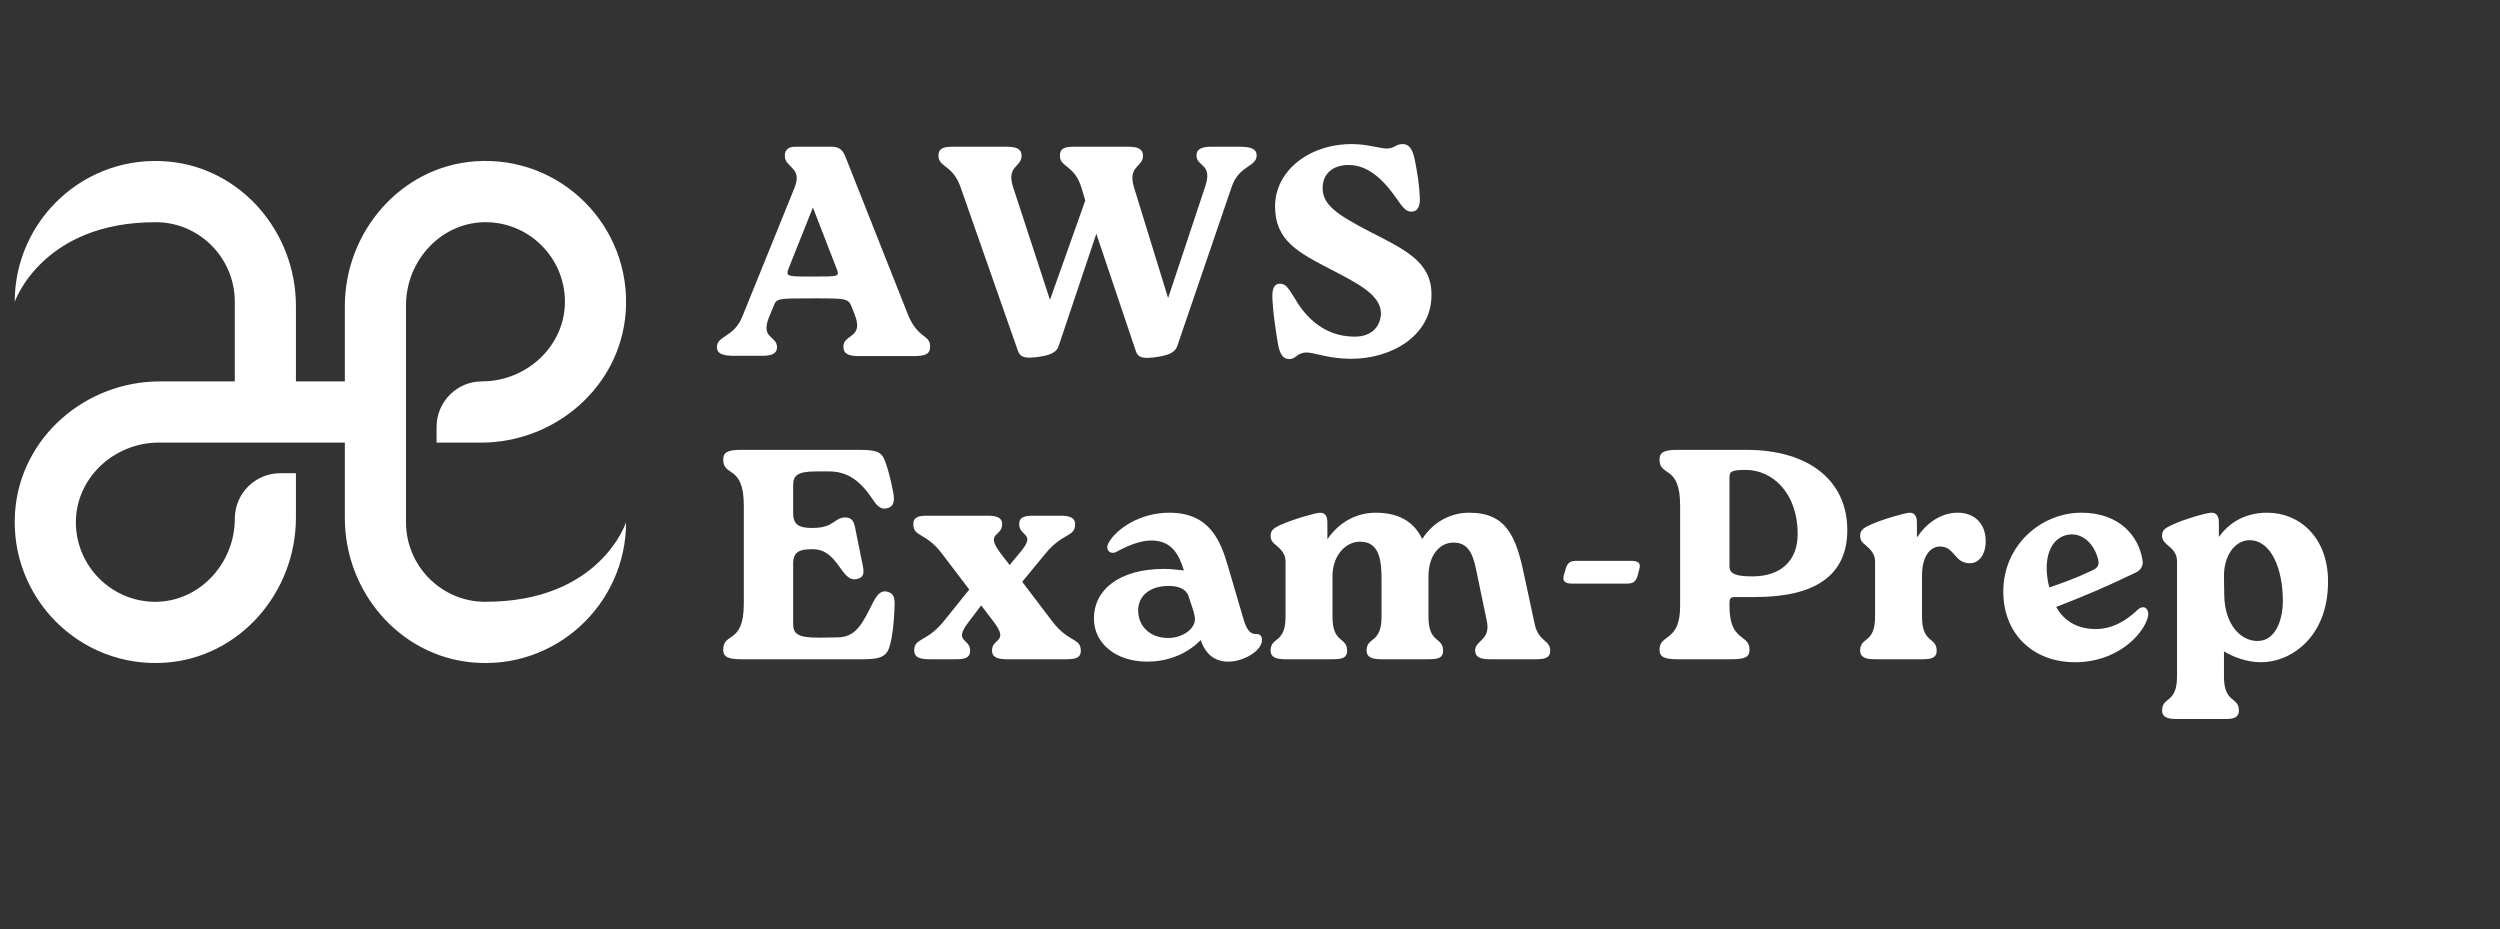 <svg xmlns="http://www.w3.org/2000/svg" xmlns:xlink="http://www.w3.org/1999/xlink" width="304" zoomAndPan="magnify" viewBox="0 0 228 84.75" height="113" preserveAspectRatio="xMidYMid meet" version="1.0"><rect x="0" y="0" width="228" height="84.75" fill="#333333" stroke="none"/><defs><g/><clipPath id="f958661c3e"><path d="M 1 14.02 L 57.637 14.02 L 57.637 61 L 1 61 Z M 1 14.02 " clip-rule="nonzero"/></clipPath></defs><g clip-path="url(#f958661c3e)"><path fill="#ffffff" d="M 1.344 27.523 C 1.344 20.031 7.777 14.02 15.402 14.738 C 22.047 15.363 26.988 21.215 26.988 27.898 L 26.988 34.781 L 31.449 34.781 L 31.449 27.93 C 31.449 21.125 36.566 15.191 43.344 14.711 C 51.148 14.156 57.621 20.641 57.066 28.457 C 56.582 35.246 50.66 40.367 43.867 40.367 L 39.816 40.367 L 39.816 38.934 C 39.816 36.641 41.672 34.781 43.961 34.781 C 48.078 34.781 51.617 31.477 51.52 27.348 C 51.43 23.484 48.309 20.355 44.445 20.266 C 40.328 20.168 37.027 23.711 37.027 27.836 L 37.027 47.625 C 37.027 51.617 40.254 54.879 44.238 54.883 C 54.758 54.898 57.098 47.625 57.098 47.625 C 57.098 55.113 50.66 61.129 43.039 60.41 C 36.395 59.785 31.449 53.934 31.449 47.25 L 31.449 40.363 L 14.48 40.363 C 10.359 40.363 6.824 43.668 6.922 47.797 C 7.012 51.664 10.133 54.789 13.992 54.883 C 18.113 54.98 21.414 51.434 21.414 47.309 C 21.414 45.016 23.27 43.156 25.559 43.156 L 26.988 43.156 L 26.988 47.215 C 26.988 54.02 21.879 59.953 15.102 60.434 C 7.297 60.992 0.824 54.508 1.375 46.691 C 1.855 39.906 7.777 34.785 14.574 34.785 L 21.414 34.785 L 21.414 27.523 C 21.414 23.543 18.207 20.277 14.23 20.266 C 3.844 20.234 1.344 27.523 1.344 27.523 Z M 1.344 27.523 " fill-opacity="1" fill-rule="nonzero"/></g><g fill="#ffffff" fill-opacity="1"><g transform="translate(65.301, 32.476)"><g><path d="M 5.238 -4.527 C 5.535 -5.266 5.535 -5.266 8.781 -5.266 C 12.055 -5.266 12.055 -5.266 12.41 -4.391 L 12.656 -3.766 C 13.5 -1.609 11.617 -2.02 11.617 -0.871 C 11.617 -0.219 12.055 0 13.035 0 L 18.027 0 C 19.148 0 19.527 -0.219 19.527 -0.871 C 19.527 -1.992 18.438 -1.527 17.512 -3.766 L 11.754 -18.301 C 11.508 -18.848 11.156 -19.094 10.582 -19.094 L 7.199 -19.094 C 6.656 -19.094 6.273 -18.848 6.273 -18.273 C 6.273 -17.156 7.91 -17.238 7.172 -15.383 L 2.398 -3.602 C 1.637 -1.691 0.082 -1.883 0.082 -0.816 C 0.082 -0.191 0.684 -0.027 1.637 -0.027 L 4.199 -0.027 C 4.965 -0.027 5.562 -0.164 5.562 -0.816 C 5.562 -1.883 4.008 -1.555 4.855 -3.602 Z M 8.809 -7.254 C 6.328 -7.254 6.328 -7.254 6.684 -8.156 L 8.836 -13.555 L 10.992 -7.992 C 11.266 -7.254 11.266 -7.254 8.809 -7.254 Z M 8.809 -7.254 "/></g></g></g><g fill="#ffffff" fill-opacity="1"><g transform="translate(85.231, 32.476)"><g><path d="M 25.258 -19.094 C 24.492 -19.094 23.891 -18.957 23.891 -18.301 C 23.891 -17.238 25.391 -17.594 24.684 -15.465 L 21.301 -5.293 L 18.191 -15.383 C 17.594 -17.375 19.012 -17.211 19.012 -18.273 C 19.012 -18.902 18.52 -19.094 17.672 -19.094 L 12.711 -19.094 C 11.891 -19.094 11.43 -18.957 11.43 -18.273 C 11.43 -17.211 12.738 -17.457 13.391 -15.383 L 13.746 -14.184 L 10.527 -5.129 L 7.172 -15.383 C 6.52 -17.375 7.938 -17.211 7.938 -18.273 C 7.938 -18.902 7.445 -19.094 6.602 -19.094 L 1.637 -19.094 C 0.844 -19.094 0.355 -18.957 0.355 -18.273 C 0.355 -17.211 1.664 -17.457 2.371 -15.41 L 7.609 -0.465 C 7.828 0.137 8.266 0.246 9.602 0.055 C 10.883 -0.137 11.184 -0.52 11.32 -0.926 L 14.754 -11.156 L 18.355 -0.465 C 18.547 0.137 18.984 0.301 20.43 0.055 C 21.711 -0.137 22.012 -0.547 22.148 -0.953 L 27.109 -15.465 C 27.793 -17.43 29.375 -17.238 29.375 -18.301 C 29.375 -18.93 28.773 -19.094 27.82 -19.094 Z M 25.258 -19.094 "/></g></g></g><g fill="#ffffff" fill-opacity="1"><g transform="translate(114.595, 32.476)"><g><path d="M 8.617 0.246 C 12.355 0.246 15.984 -1.883 15.957 -5.617 C 15.957 -8.59 13.582 -9.684 10.336 -11.348 C 7.391 -12.875 6.027 -13.773 6.027 -15.328 C 6.027 -16.555 6.875 -17.43 8.402 -17.43 C 10.363 -17.43 11.781 -15.766 12.711 -14.457 C 13.309 -13.582 13.637 -13.172 14.102 -13.172 C 14.727 -13.172 14.945 -13.691 14.891 -14.539 C 14.836 -15.684 14.645 -16.855 14.43 -17.918 C 14.184 -19.094 13.801 -19.336 13.309 -19.336 C 12.711 -19.336 12.574 -18.93 11.863 -18.93 C 11.293 -18.93 10.09 -19.336 8.699 -19.336 C 4.746 -19.336 1.691 -16.855 1.691 -13.664 C 1.691 -10.5 3.82 -9.438 6.926 -7.828 C 9.164 -6.656 11.348 -5.59 11.348 -3.898 C 11.32 -2.836 10.637 -1.773 8.945 -1.773 C 5.891 -1.773 4.227 -3.953 3.438 -5.348 C 2.863 -6.246 2.672 -6.602 2.129 -6.602 C 1.582 -6.602 1.418 -6.109 1.445 -5.266 C 1.5 -4.035 1.691 -2.727 1.938 -1.199 C 2.129 -0.027 2.508 0.273 3 0.273 C 3.602 0.273 3.684 -0.328 4.582 -0.328 C 5.266 -0.328 6.602 0.246 8.617 0.246 Z M 8.617 0.246 "/></g></g></g><g fill="#ffffff" fill-opacity="1"><g transform="translate(65.301, 60.122)"><g><path d="M 15.602 -6.164 C 15.137 -6.273 14.754 -6.055 14.293 -5.129 C 13.309 -3.137 12.711 -1.992 11.047 -1.992 L 9.355 -1.965 C 7.418 -1.965 7.035 -2.344 7.035 -3.219 L 7.035 -8.699 C 7.035 -9.82 7.637 -10.035 8.754 -10.035 L 8.809 -10.035 C 11.184 -10.035 11.375 -7.008 12.82 -7.309 C 13.391 -7.445 13.582 -7.691 13.363 -8.645 L 12.656 -12.137 C 12.547 -12.574 12.383 -12.93 11.781 -12.93 C 10.773 -12.93 10.801 -11.973 8.809 -11.973 L 8.754 -11.973 C 7.637 -11.973 7.035 -12.219 7.035 -13.309 L 7.035 -15.875 C 7.035 -16.746 7.418 -17.129 9.137 -17.129 L 10.309 -17.129 C 12.027 -17.129 13.172 -16.254 14.32 -14.539 C 14.781 -13.828 15.164 -13.609 15.711 -13.801 C 16.227 -13.965 16.309 -14.484 16.145 -15.301 C 15.93 -16.418 15.684 -17.348 15.41 -18.082 C 15.109 -18.93 14.617 -19.094 13.012 -19.094 L 2.266 -19.094 C 1.09 -19.094 0.656 -18.875 0.656 -18.219 C 0.656 -16.582 2.535 -17.781 2.535 -14.02 L 2.535 -5.074 C 2.535 -1.309 0.656 -2.508 0.656 -0.871 C 0.656 -0.219 1.09 0 2.266 0 L 13.527 0 C 15.137 0 15.602 -0.355 15.848 -1.227 C 16.066 -2.02 16.227 -3.137 16.281 -4.746 C 16.309 -5.59 16.254 -6 15.602 -6.164 Z M 15.602 -6.164 "/></g></g></g><g fill="#ffffff" fill-opacity="1"><g transform="translate(82.505, 60.122)"><g><path d="M 12.902 -9.711 C 14.457 -11.562 15.547 -11.129 15.547 -12.328 C 15.547 -12.902 15.055 -13.09 14.211 -13.09 L 11.699 -13.09 C 10.938 -13.09 10.445 -12.957 10.445 -12.328 C 10.445 -11.129 12.082 -11.562 10.5 -9.711 L 9.574 -8.59 L 8.754 -9.656 C 7.281 -11.59 8.891 -11.129 8.891 -12.328 C 8.891 -12.902 8.402 -13.09 7.582 -13.09 L 2.047 -13.09 C 1.281 -13.09 0.789 -12.957 0.789 -12.328 C 0.789 -11.129 1.91 -11.59 3.383 -9.656 L 5.891 -6.355 L 3.52 -3.41 C 1.965 -1.527 0.871 -1.965 0.871 -0.789 C 0.871 -0.191 1.363 0 2.211 0 L 4.719 0 C 5.48 0 5.973 -0.137 5.973 -0.766 C 5.973 -1.965 4.363 -1.5 5.863 -3.438 L 6.98 -4.91 L 8.102 -3.438 C 9.574 -1.5 7.965 -1.965 7.965 -0.789 C 7.965 -0.191 8.453 0 9.301 0 L 14.809 0 C 15.574 0 16.066 -0.137 16.066 -0.766 C 16.066 -1.965 14.945 -1.5 13.473 -3.438 L 10.719 -7.062 Z M 12.902 -9.711 "/></g></g></g><g fill="#ffffff" fill-opacity="1"><g transform="translate(99.082, 60.122)"><g><path d="M 15.52 -2.293 C 14.863 -2.266 14.566 -2.809 14.293 -3.766 L 12.902 -8.508 C 12.246 -10.719 11.293 -13.363 7.555 -13.363 C 4.883 -13.363 2.754 -11.891 2.047 -10.664 C 1.609 -9.902 2.266 -9.492 2.781 -9.82 C 3.684 -10.309 4.855 -10.828 5.918 -10.828 C 7.773 -10.828 8.43 -9.574 8.891 -8.102 C 8.02 -8.184 7.582 -8.238 7.09 -8.238 C 2.945 -8.238 0.684 -6.301 0.684 -3.711 C 0.684 -1.445 2.672 0.219 5.562 0.219 C 7.199 0.219 9.027 -0.328 10.418 -1.746 C 10.91 -0.355 11.781 0.219 12.957 0.219 C 14.293 0.219 16.012 -0.738 16.012 -1.773 C 16.012 -2.102 15.82 -2.316 15.52 -2.293 Z M 7.445 -1.938 C 5.809 -1.938 4.719 -3 4.719 -4.445 C 4.719 -5.781 5.781 -6.684 7.5 -6.684 C 8.402 -6.684 9.082 -6.41 9.301 -5.781 C 9.574 -4.965 9.82 -4.281 9.875 -3.898 C 10.09 -2.836 8.809 -1.938 7.445 -1.938 Z M 7.445 -1.938 "/></g></g></g><g fill="#ffffff" fill-opacity="1"><g transform="translate(115.113, 60.122)"><g><path d="M 23.863 -7.801 C 23.156 -11.102 22.309 -13.363 18.902 -13.363 C 17.156 -13.363 15.602 -12.52 14.59 -10.965 C 13.883 -12.465 12.547 -13.363 10.363 -13.363 C 8.645 -13.363 7.035 -12.547 5.945 -10.938 L 5.945 -12.438 C 5.945 -13.035 5.754 -13.363 5.266 -13.363 C 4.801 -13.336 2.727 -12.738 1.664 -12.246 C 1.008 -11.945 0.766 -11.727 0.766 -11.238 C 0.766 -10.801 1.035 -10.582 1.281 -10.391 C 1.719 -10.008 2.129 -9.602 2.129 -8.918 L 2.129 -3.871 C 2.129 -1.391 0.766 -2.074 0.766 -0.789 C 0.766 -0.191 1.254 0 2.074 0 L 6.492 0 C 7.281 0 7.746 -0.137 7.746 -0.766 C 7.746 -2.074 6.41 -1.391 6.41 -3.871 L 6.41 -7.555 C 6.41 -9.492 7.637 -10.719 8.891 -10.719 C 10.637 -10.746 10.883 -9.137 10.883 -7.336 L 10.883 -3.871 C 10.883 -1.391 9.52 -2.074 9.52 -0.789 C 9.52 -0.191 10.008 0 10.855 0 L 15.246 0 C 16.039 0 16.5 -0.137 16.5 -0.766 C 16.5 -2.074 15.164 -1.391 15.164 -3.871 L 15.164 -7.555 C 15.164 -9.574 16.254 -10.637 17.43 -10.637 C 19.012 -10.664 19.309 -9.191 19.609 -7.691 L 20.484 -3.492 C 20.863 -1.719 19.418 -1.746 19.418 -0.789 C 19.418 -0.191 19.91 0 20.754 0 L 25.012 0 C 25.801 0 26.266 -0.137 26.266 -0.766 C 26.266 -1.801 25.203 -1.555 24.848 -3.219 Z M 23.863 -7.801 "/></g></g></g><g fill="#ffffff" fill-opacity="1"><g transform="translate(141.423, 60.122)"><g><path d="M 6.926 -6.898 C 7.527 -6.898 7.773 -7.062 7.938 -7.664 L 8.074 -8.184 C 8.266 -8.809 7.938 -8.973 7.336 -8.973 L 2.371 -8.973 C 1.773 -8.973 1.527 -8.809 1.363 -8.211 L 1.199 -7.664 C 1.035 -7.062 1.363 -6.898 1.965 -6.898 Z M 6.926 -6.898 "/></g></g></g><g fill="#ffffff" fill-opacity="1"><g transform="translate(150.693, 60.122)"><g><path d="M 2.266 -19.094 C 1.09 -19.094 0.656 -18.875 0.656 -18.219 C 0.656 -16.582 2.535 -17.781 2.535 -14.02 L 2.535 -4.855 C 2.535 -1.527 0.656 -2.344 0.656 -0.871 C 0.656 -0.219 1.09 0 2.266 0 L 7.254 0 C 8.48 0 8.863 -0.219 8.863 -0.871 C 8.863 -2.344 7.035 -1.527 7.035 -4.855 L 7.035 -5.129 C 7.035 -5.617 7.199 -5.672 7.582 -5.672 L 9.383 -5.672 C 14.836 -5.672 17.781 -7.637 17.781 -11.781 C 17.781 -16.227 14.348 -19.094 8.59 -19.094 Z M 9.137 -7.555 C 7.582 -7.555 7.035 -7.801 7.035 -8.48 L 7.035 -16.527 C 7.035 -17.102 7.145 -17.266 8.535 -17.266 C 10.883 -17.266 13.254 -15.246 13.254 -11.402 C 13.254 -9.027 11.754 -7.555 9.137 -7.555 Z M 9.137 -7.555 "/></g></g></g><g fill="#ffffff" fill-opacity="1"><g transform="translate(168.878, 60.122)"><g><path d="M 9.656 -13.363 C 8.453 -13.363 7.035 -12.738 5.945 -11.102 L 5.945 -12.438 C 5.945 -13.035 5.754 -13.363 5.266 -13.363 C 4.801 -13.336 2.727 -12.738 1.664 -12.246 C 1.008 -11.945 0.766 -11.727 0.766 -11.238 C 0.766 -10.801 1.035 -10.582 1.281 -10.391 C 1.719 -10.008 2.129 -9.602 2.129 -8.918 L 2.129 -3.871 C 2.129 -1.391 0.766 -2.074 0.766 -0.789 C 0.766 -0.191 1.254 0 2.074 0 L 6.492 0 C 7.281 0 7.746 -0.137 7.746 -0.766 C 7.746 -2.074 6.41 -1.391 6.41 -3.871 L 6.41 -7.637 C 6.41 -9.41 7.172 -10.281 8.047 -10.281 C 9.41 -10.281 9.328 -8.754 10.773 -8.754 C 11.59 -8.754 12.219 -9.52 12.219 -10.773 C 12.219 -12.301 11.266 -13.363 9.656 -13.363 Z M 9.656 -13.363 "/></g></g></g><g fill="#ffffff" fill-opacity="1"><g transform="translate(181.829, 60.122)"><g><path d="M 13.117 -4.5 C 12.137 -3.574 10.883 -2.754 9.301 -2.754 C 7.391 -2.754 6.273 -3.711 5.699 -4.773 C 8.375 -5.809 10.254 -6.602 12.957 -7.91 C 13.418 -8.129 13.637 -8.535 13.582 -8.945 C 13.254 -11.266 11.43 -13.363 7.992 -13.363 C 4.309 -13.363 0.871 -10.391 0.871 -6.164 C 0.871 -2.371 3.52 0.273 7.418 0.273 C 11.156 0.273 13.5 -2.102 14.02 -3.711 C 14.293 -4.555 13.719 -5.074 13.117 -4.5 Z M 6.629 -11.32 C 7.855 -11.645 9.055 -10.746 9.492 -9.219 C 9.738 -8.402 9.273 -8.238 8.809 -8.02 C 7.609 -7.445 6.328 -6.98 5.074 -6.547 C 4.938 -6.98 4.828 -7.719 4.828 -8.293 C 4.828 -9.902 5.48 -11.047 6.629 -11.32 Z M 6.629 -11.32 "/></g></g></g><g fill="#ffffff" fill-opacity="1"><g transform="translate(196.552, 60.122)"><g><path d="M 10.227 -13.363 C 8.074 -13.363 6.684 -12.355 5.809 -11.156 L 5.809 -12.438 C 5.809 -13.035 5.617 -13.363 5.129 -13.363 C 4.691 -13.363 2.617 -12.766 1.527 -12.246 C 0.871 -11.945 0.629 -11.754 0.629 -11.266 C 0.629 -10.828 0.926 -10.609 1.145 -10.391 C 1.609 -10.035 1.992 -9.629 1.992 -8.945 L 1.992 1.582 C 1.992 4.062 0.629 3.383 0.629 4.691 C 0.629 5.266 1.117 5.453 1.965 5.453 L 6.383 5.453 C 7.145 5.453 7.637 5.32 7.637 4.691 C 7.637 3.383 6.273 4.062 6.273 1.582 L 6.273 -0.711 C 7.172 -0.191 8.348 0.273 9.684 0.273 C 12.273 0.273 15.766 -1.91 15.766 -7.09 C 15.766 -11.129 13.145 -13.363 10.227 -13.363 Z M 9.328 -1.664 C 7.773 -1.664 6.355 -3.191 6.301 -5.781 L 6.273 -7.5 C 6.246 -9.465 7.281 -10.855 8.617 -10.855 C 10.582 -10.855 11.645 -8.238 11.645 -5.32 C 11.645 -3.711 11.047 -1.664 9.328 -1.664 Z M 9.328 -1.664 "/></g></g></g></svg>